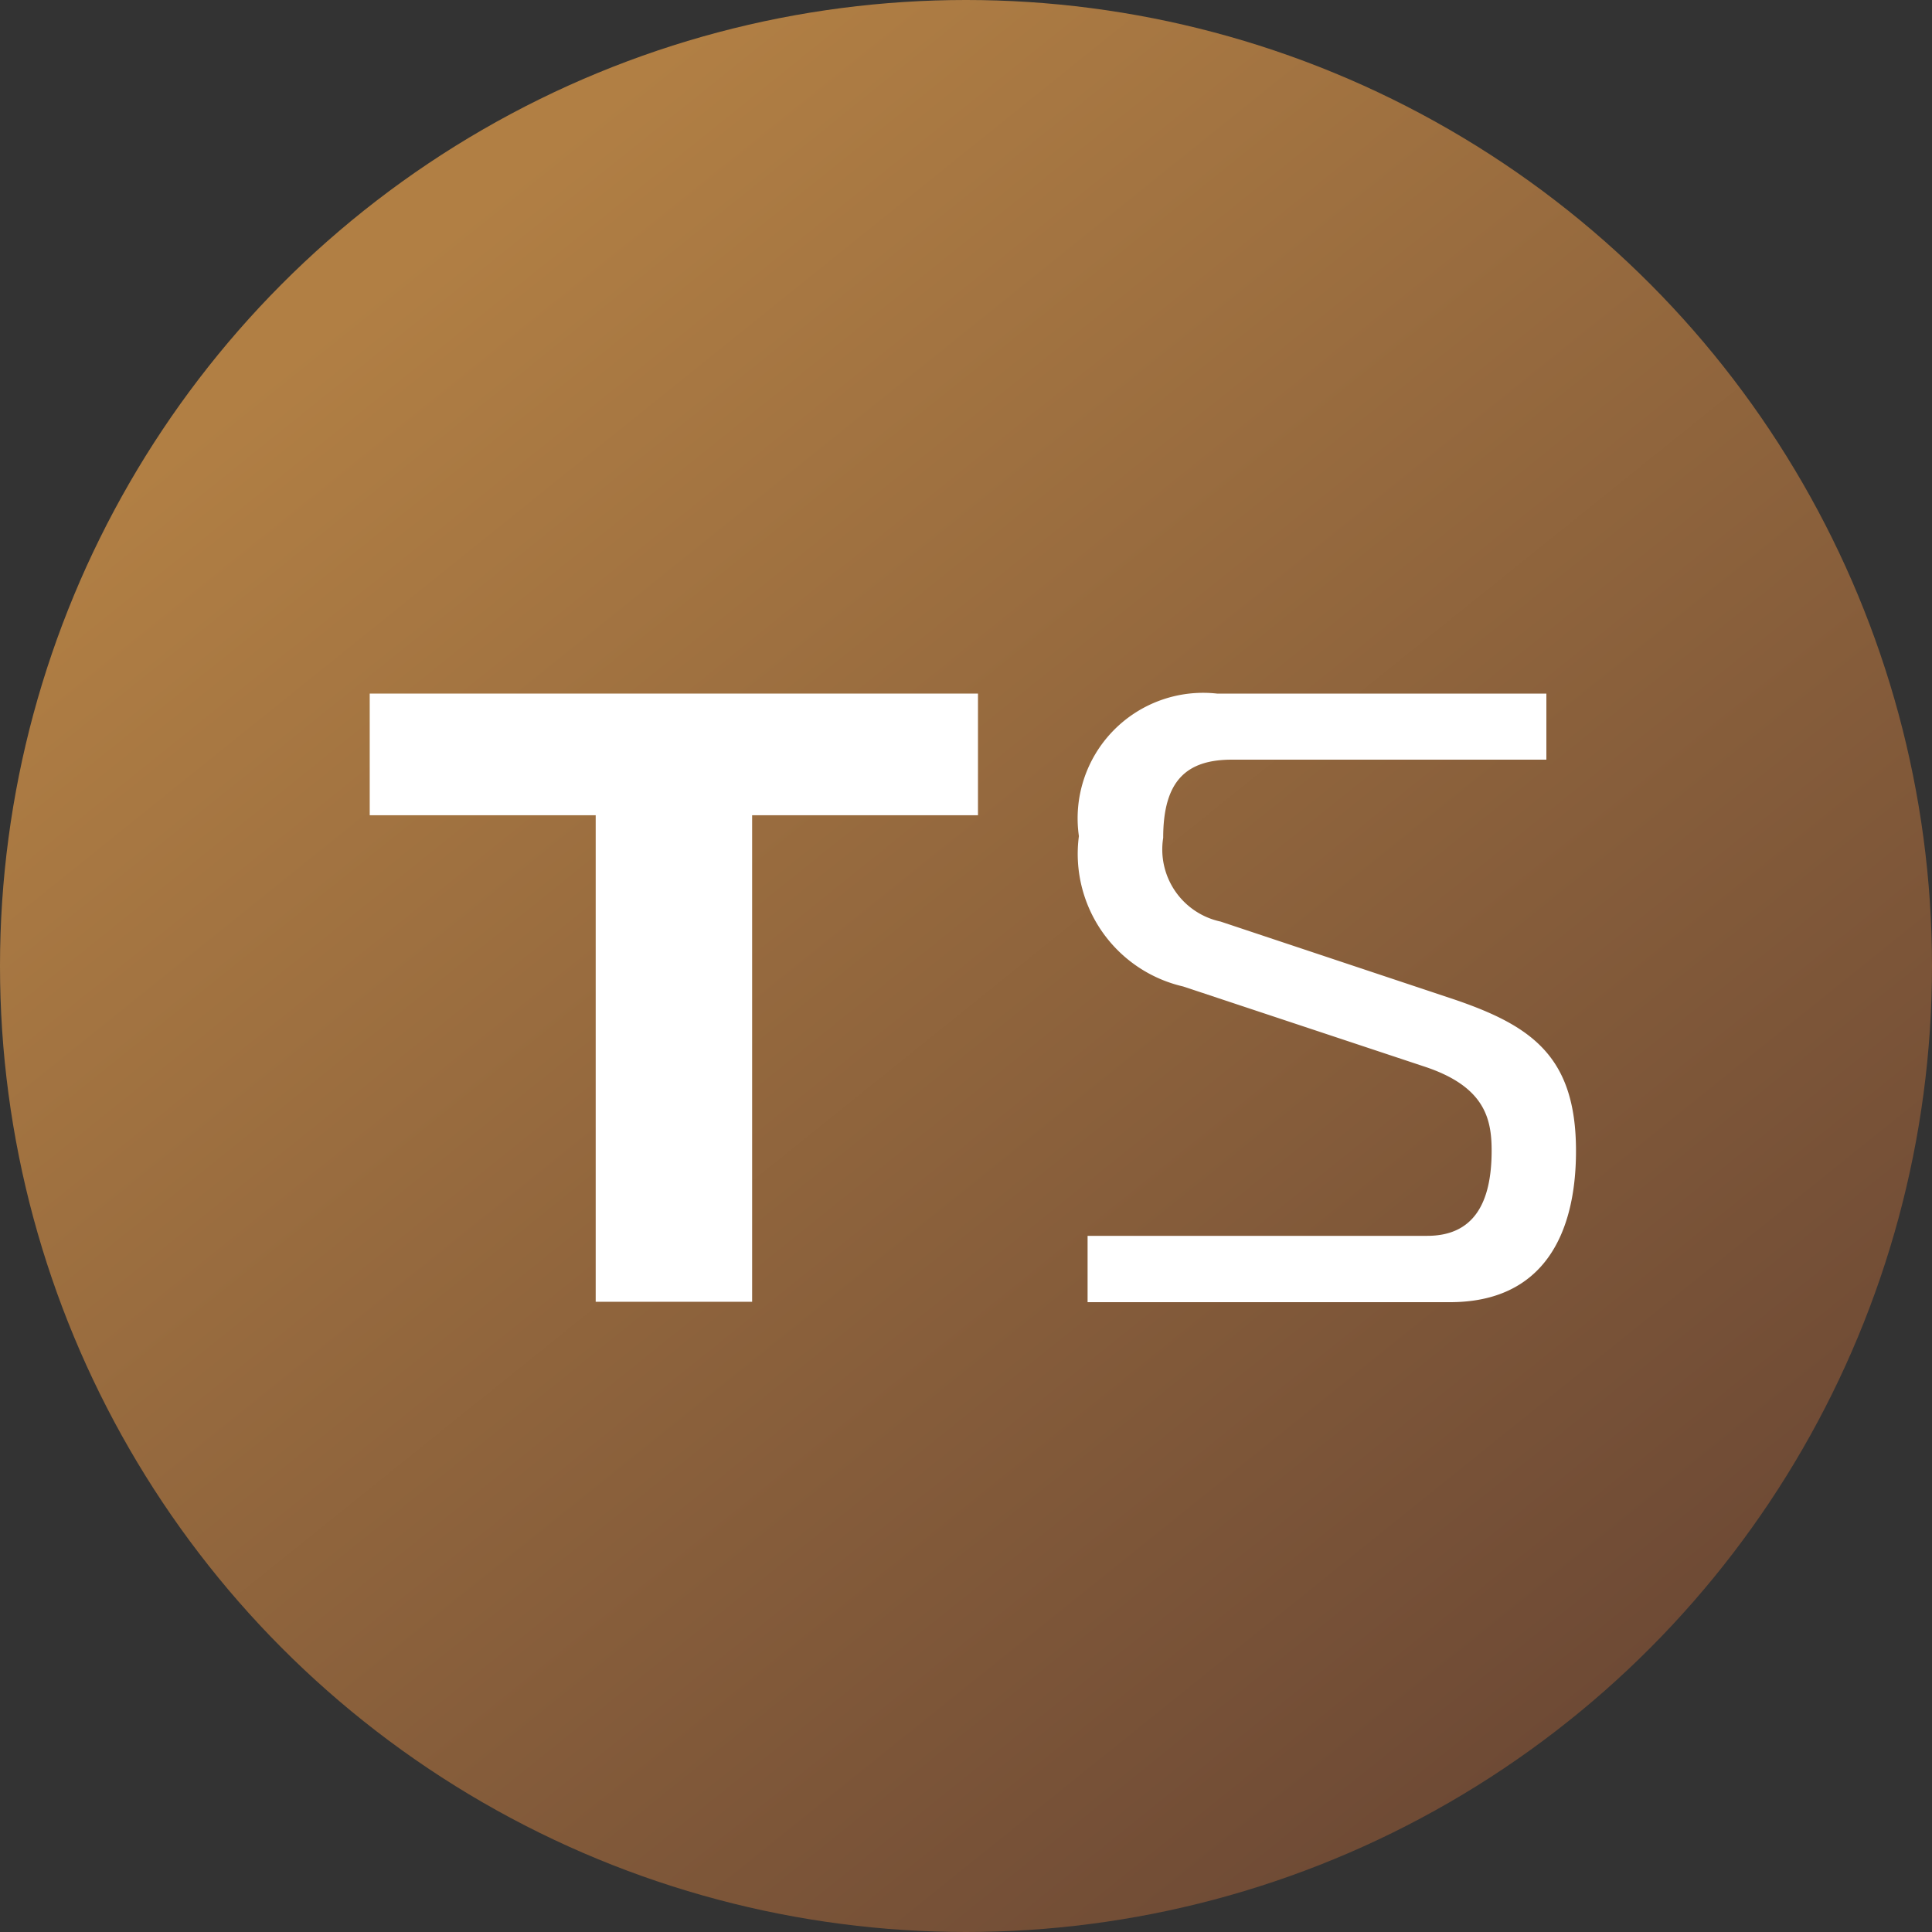 <svg xmlns="http://www.w3.org/2000/svg" xmlns:xlink="http://www.w3.org/1999/xlink" width="30" height="30" viewBox="0 0 30 30">
  <rect x="0" y="0" width="30" height="30" fill="#333333" stroke="none"/>
  <defs>
    <linearGradient id="linear-gradient" x1="0.215" y1="0.137" x2="0.815" y2="0.883" gradientUnits="objectBoundingBox">
      <stop offset="0" stop-color="#b17f44"/>
      <stop offset="1" stop-color="#6e4a35"/>
    </linearGradient>
  </defs>
  <g id="tapsigner" transform="translate(-154.334 -427.945)">
    <circle id="Ellipse_1941" data-name="Ellipse 1941" cx="15" cy="15" r="15" transform="translate(154.334 427.945)" fill="url(#linear-gradient)"/>
    <g id="Group_39357" data-name="Group 39357" transform="translate(160.075 438.715)">
      <g id="Group_39356" data-name="Group 39356" transform="translate(0 0)">
        <path id="Path_24806" data-name="Path 24806" d="M15.619,22.244V14.689H12.11V12.8h9.445v1.889H18.048v7.555Z" transform="translate(-12.11 -12.8)" fill="#fff"/>
        <path id="Path_24809" data-name="Path 24809" d="M234.014,21.22h5.276c.715,0,1-.5,1-1.322,0-.5-.108-1-1.052-1.309L235.5,17.348a2.113,2.113,0,0,1-1.619-2.335,1.949,1.949,0,0,1,2.145-2.213h5.114v1.026h-4.884c-.715,0-1.066.338-1.066,1.214a1.145,1.145,0,0,0,.891,1.3l3.562,1.187c1.255.418,1.957.891,1.957,2.375,0,1.282-.5,2.348-1.957,2.348h-5.627V21.22Z" transform="translate(-222.869 -12.8)" fill="#fff"/>
      </g>
    </g>
  </g>
</svg>

